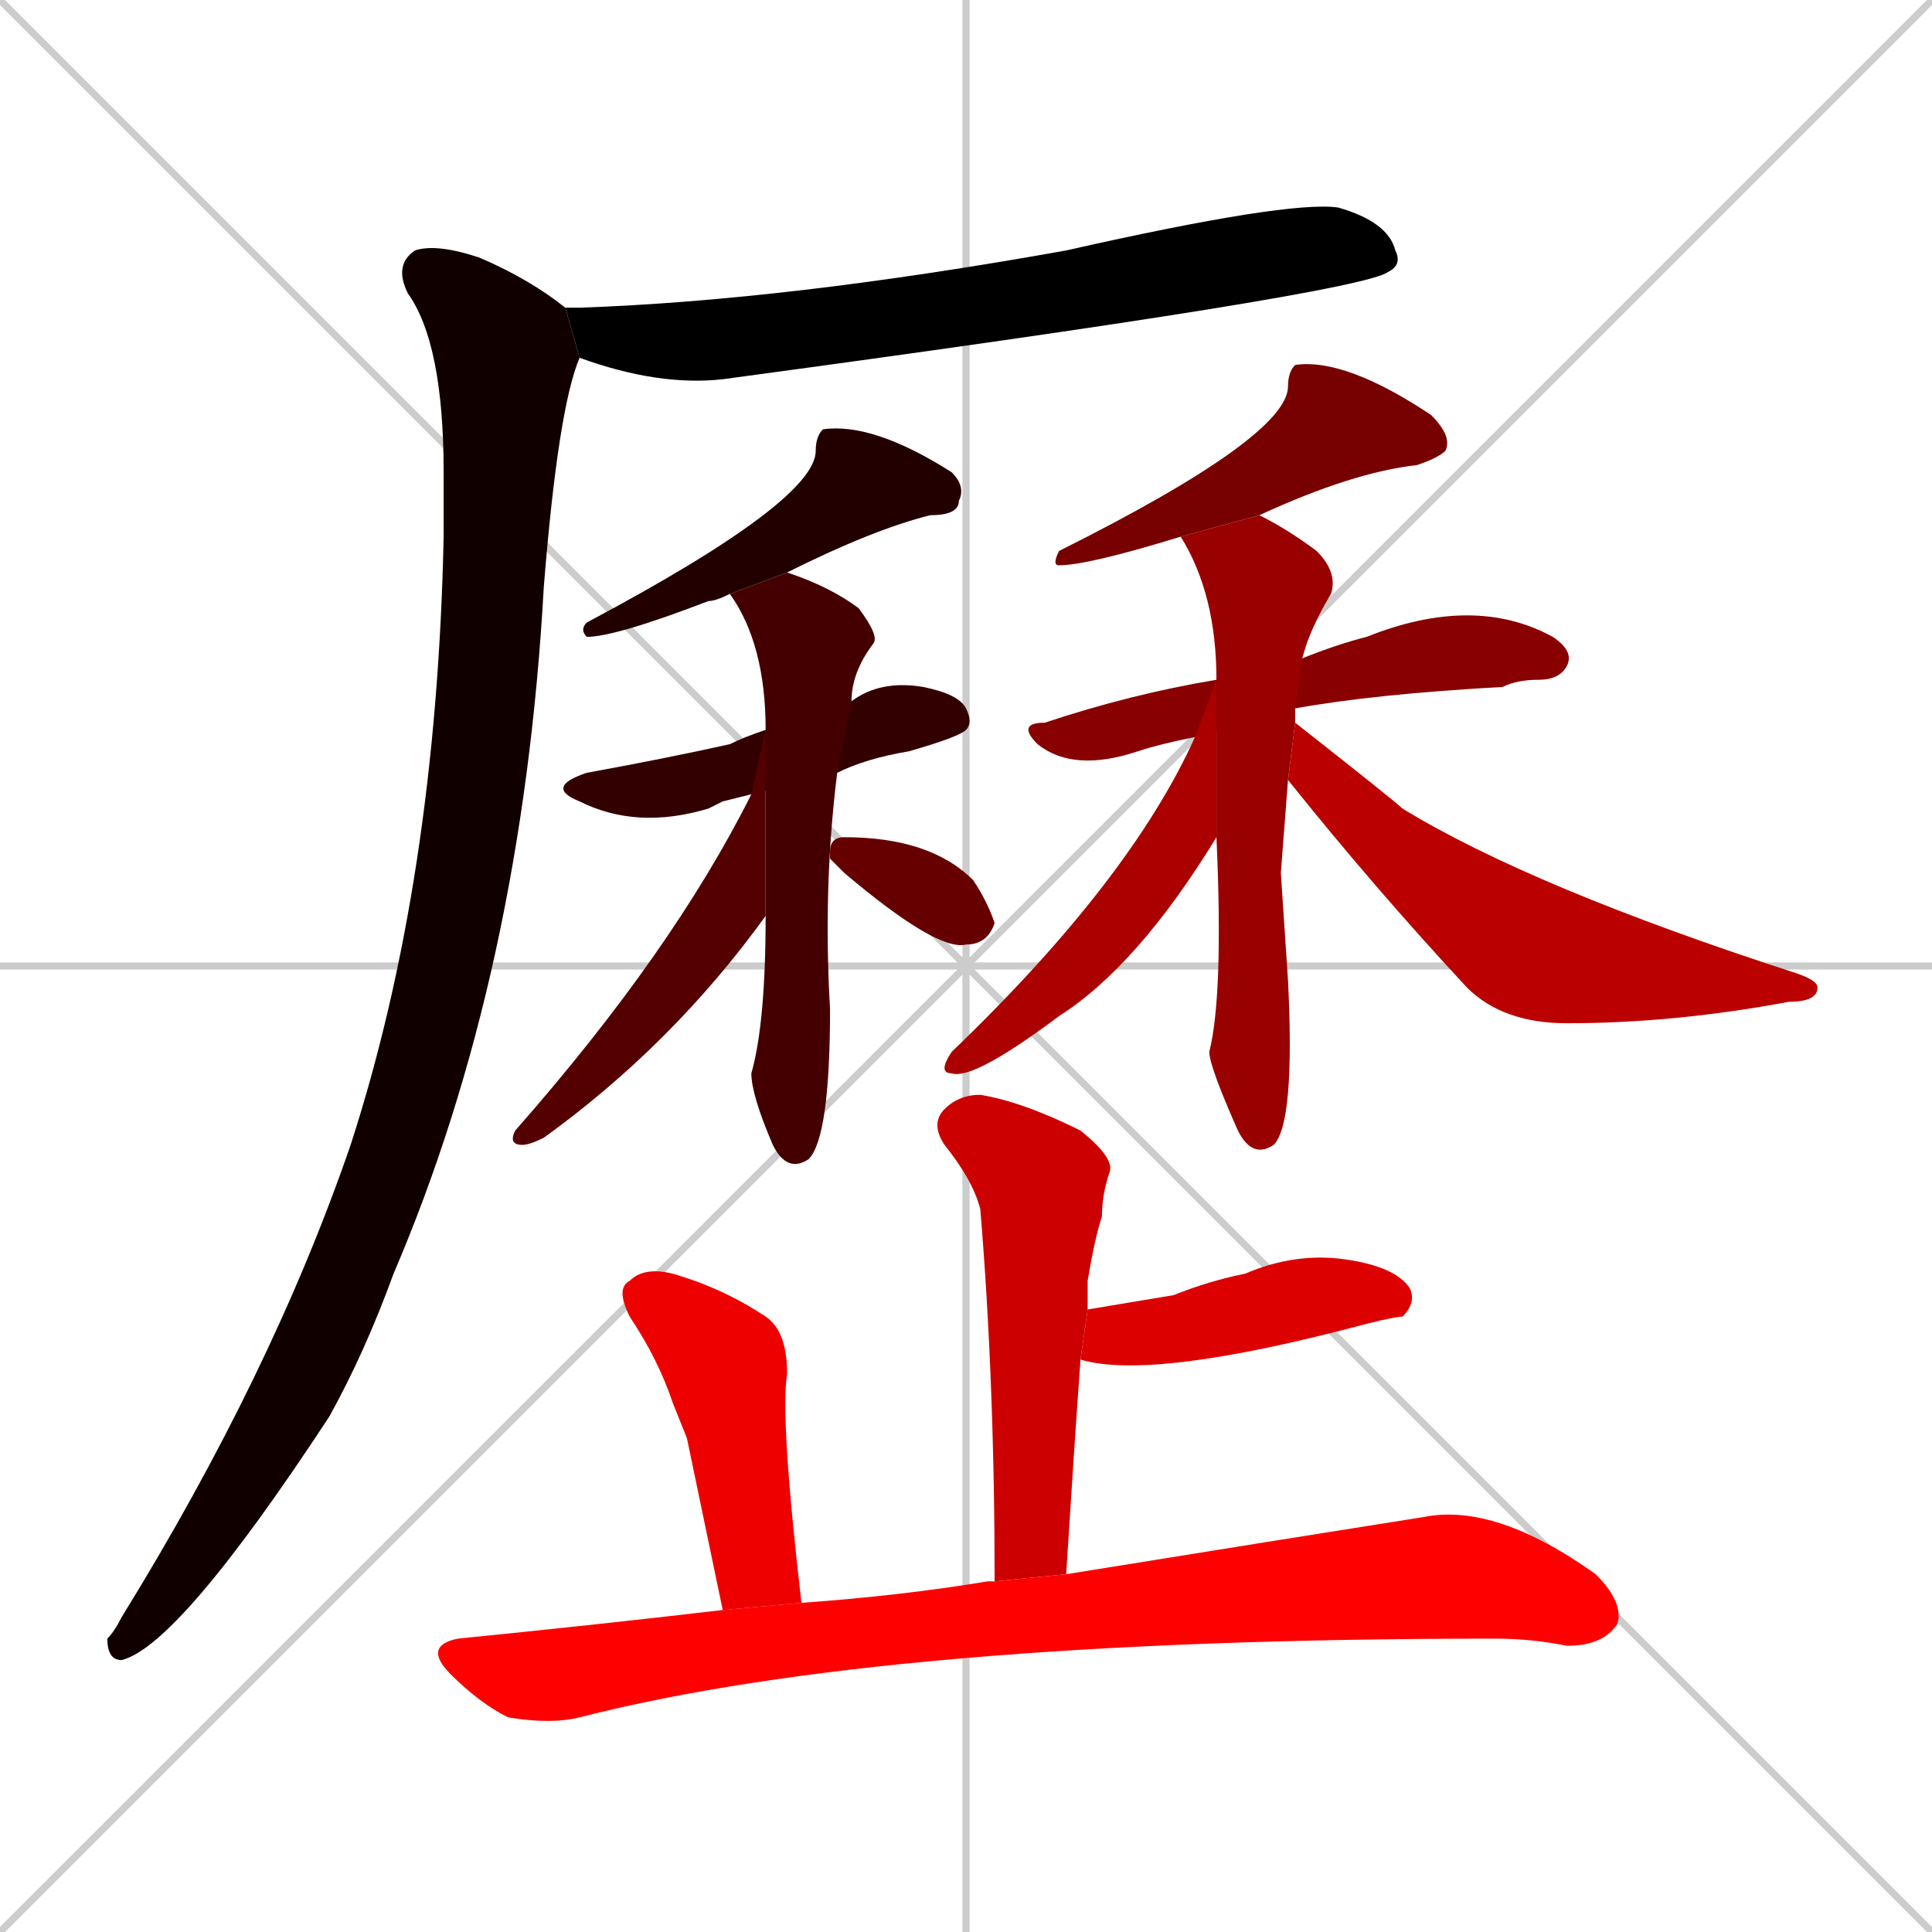 <svg xmlns="http://www.w3.org/2000/svg" xmlns:xlink="http://www.w3.org/1999/xlink" width="270" height="270"><path d="M 0 0 L 270 270 M 270 0 L 0 270 M 135 0 L 135 270 M 0 135 L 270 135" stroke="#CCCCCC" /><path d="M 80 43 L 81 43 Q 110 42 149 35 Q 180 28 187 29 Q 194 31 195 35 Q 196 37 194 38 Q 190 41 101 53 Q 92 54 81 50 L 79 43" fill="#000000" /><path d="M 81 50 Q 78 57 76 82 Q 73 136 55 178 Q 51 189 46 198 Q 25 230 17 232 Q 15 232 15 229 Q 16 228 17 226 Q 38 192 49 160 Q 61 123 62 75 Q 62 70 62 66 Q 62 48 57 41 Q 55 37 58 35 Q 61 34 67 36 Q 74 39 79 43" fill="#110000" /><path d="M 102 83 Q 100 84 99 84 Q 86 89 82 89 Q 81 88 82 87 Q 114 70 114 63 Q 114 61 115 60 Q 122 59 133 66 Q 135 68 134 70 Q 134 72 130 72 Q 122 74 110 80" fill="#220000" /><path d="M 101 112 L 99 113 Q 89 116 81 112 Q 76 110 82 108 Q 93 106 102 104 Q 104 103 107 102 L 119 98 Q 123 95 129 96 Q 134 97 135 99 Q 136 101 135 102 Q 134 103 127 105 Q 121 106 117 108 L 105 111" fill="#330000" /><path d="M 107 102 Q 107 90 102 83 L 110 80 Q 116 82 120 85 Q 123 89 122 90 Q 119 94 119 98 L 117 108 Q 115 124 116 141 Q 116 159 113 162 Q 110 164 108 160 Q 105 153 105 150 Q 107 143 107 128" fill="#440000" /><path d="M 107 102 L 107 128 Q 94 146 76 159 Q 74 160 73 160 Q 71 160 72 158 Q 94 133 105 111" fill="#550000" /><path d="M 116 120 L 116 119 Q 116 117 118 117 Q 130 117 136 123 Q 138 126 139 129 Q 138 132 135 132 Q 131 133 118 122" fill="#660000" /><path d="M 165 75 Q 152 79 148 79 Q 147 79 148 77 Q 180 61 180 54 Q 180 52 181 51 Q 188 50 200 58 Q 203 61 202 63 Q 201 64 198 65 Q 189 66 176 72" fill="#770000" /><path d="M 167 103 Q 162 104 159 105 Q 150 108 145 104 Q 142 101 146 101 Q 158 97 170 95 L 182 92 Q 187 90 191 89 Q 206 83 217 89 Q 220 91 219 93 Q 218 95 215 95 Q 212 95 210 96 Q 192 97 181 99" fill="#880000" /><path d="M 179 122 L 180 137 Q 181 157 178 160 Q 175 162 173 158 Q 169 149 169 147 Q 171 139 170 117 L 170 95 Q 170 83 165 75 L 176 72 Q 180 74 184 77 Q 187 80 186 83 Q 183 88 182 92 L 181 99 Q 181 100 181 101 L 180 109" fill="#990000" /><path d="M 170 117 Q 159 135 148 142 Q 136 151 133 150 Q 131 150 133 147 Q 158 123 167 103 L 170 95" fill="#aa0000" /><path d="M 181 101 Q 195 112 196 113 Q 214 124 251 136 Q 254 137 254 138 Q 254 140 250 140 Q 234 143 219 143 Q 210 143 205 138 Q 192 124 180 109" fill="#bb0000" /><path d="M 139 221 Q 139 193 137 169 Q 136 165 132 160 Q 130 157 132 155 Q 134 153 137 153 Q 143 154 151 158 Q 156 162 155 164 Q 154 167 154 170 Q 153 173 152 179 Q 152 180 152 183 L 151 190 Q 150 204 149 220" fill="#cc0000" /><path d="M 152 183 Q 158 182 164 181 Q 169 179 174 178 Q 181 175 188 176 Q 195 177 197 180 Q 198 182 196 184 Q 195 184 191 185 Q 161 193 151 190" fill="#dd0000" /><path d="M 96 201 L 94 196 Q 92 190 88 184 Q 86 180 88 179 Q 90 177 94 178 Q 101 180 107 184 Q 110 186 110 192 Q 109 198 112 224 L 101 225" fill="#ee0000" /><path d="M 112 224 Q 126 223 138 221 Q 139 221 139 221 L 149 220 Q 180 215 199 212 Q 209 210 223 220 Q 227 224 226 227 Q 224 230 219 230 Q 214 229 209 229 Q 124 229 81 240 Q 77 241 71 240 Q 67 238 63 234 Q 59 230 64 229 Q 84 227 101 225" fill="#ff0000" /></svg>